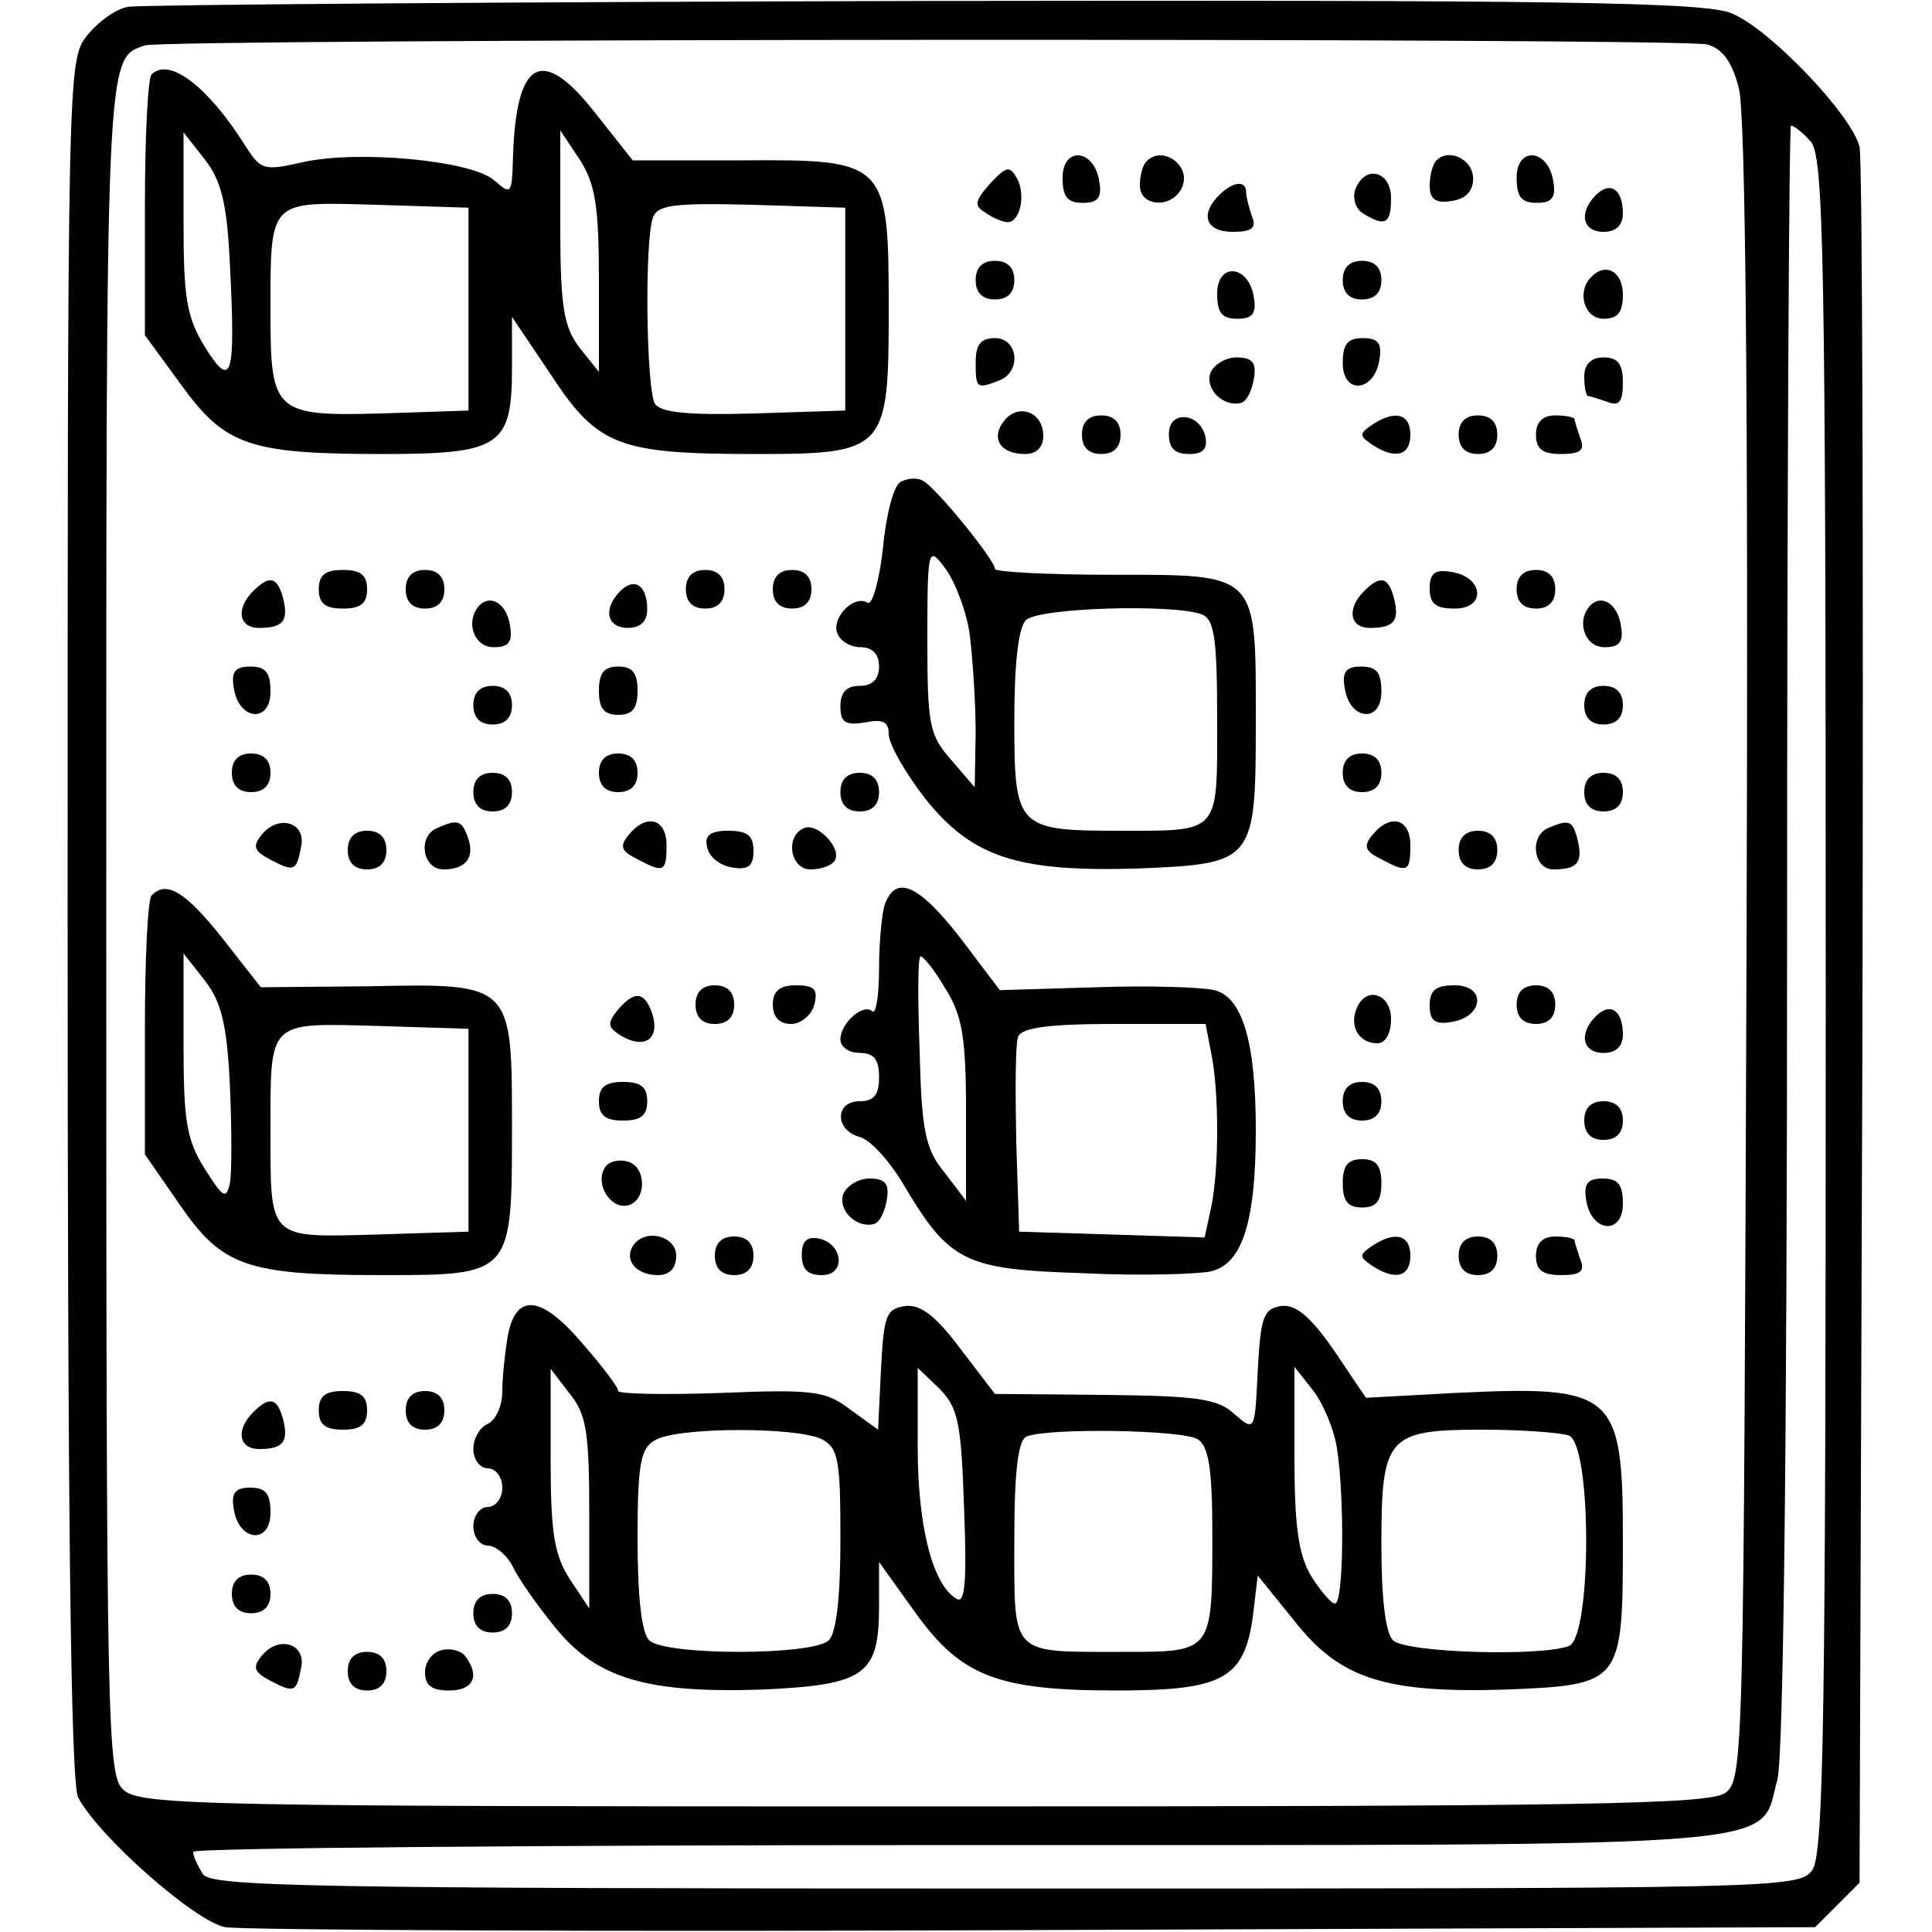 <?xml version="1.0" standalone="no"?>
<!DOCTYPE svg PUBLIC "-//W3C//DTD SVG 20010904//EN"
 "http://www.w3.org/TR/2001/REC-SVG-20010904/DTD/svg10.dtd">
<svg version="1.0" xmlns="http://www.w3.org/2000/svg"
 width="200pt" height="200pt" viewBox="0 0 200 200"
 preserveAspectRatio="xMidYMid meet">

<g transform="translate(0,200) scale(0.1,-0.1)"
fill="#000000" stroke="none">
<path d="M133 1993 c-13 -2 -32 -16 -43 -30 -20 -25 -20 -38 -20 -915 0 -602
3 -896 11 -909 22 -41 121 -128 152 -134 18 -3 395 -5 839 -3 l807 3 23 23 23
23 3 887 c1 488 0 898 -3 910 -8 33 -93 122 -132 138 -26 12 -179 14 -835 13
-442 -1 -813 -4 -825 -6z m1634 -39 c16 -4 26 -18 33 -45 7 -25 10 -327 8
-894 -3 -835 -3 -857 -22 -871 -17 -12 -146 -14 -830 -14 -739 0 -811 1 -828
17 -17 15 -18 56 -18 893 0 911 -1 899 40 913 21 7 1590 8 1617 1z m107 -100
c14 -14 16 -109 16 -893 0 -742 -2 -880 -14 -897 -14 -19 -34 -19 -836 -19
-719 0 -822 2 -830 15 -5 8 -10 18 -10 23 0 4 357 7 793 7 881 0 827 -4 847
68 6 24 10 329 10 875 0 460 2 837 4 837 3 0 12 -7 20 -16z"/>
<path d="M157 1923 c-4 -3 -7 -66 -7 -138 l0 -132 38 -52 c45 -62 70 -71 208
-71 122 0 134 8 134 89 l0 53 41 -61 c48 -73 70 -81 212 -81 134 0 137 4 137
149 0 154 -2 156 -152 155 l-113 0 -38 48 c-56 72 -83 57 -86 -46 -1 -37 -2
-38 -19 -23 -23 21 -142 32 -199 19 -40 -9 -43 -8 -59 17 -39 62 -79 92 -97
74z m81 -197 c6 -117 2 -130 -26 -85 -19 31 -22 51 -22 129 l0 93 22 -28 c17
-22 23 -45 26 -109z m382 -16 l0 -95 -20 25 c-16 21 -20 41 -20 125 l0 100 20
-30 c16 -25 20 -47 20 -125z m-135 -30 l0 -105 -90 -3 c-110 -3 -115 1 -115
102 0 121 -3 117 109 114 l96 -3 0 -105z m390 0 l0 -105 -94 -3 c-69 -2 -97 1
-103 10 -9 15 -11 169 -2 193 5 13 22 15 103 13 l96 -3 0 -105z"/>
<path d="M1100 1816 c0 -20 5 -26 21 -26 15 0 20 5 17 22 -5 34 -38 37 -38 4z"/>
<path d="M1187 1833 c-4 -3 -7 -15 -7 -25 0 -23 35 -24 44 -1 9 22 -21 43 -37
26z"/>
<path d="M1487 1834 c-4 -4 -7 -16 -7 -26 0 -14 6 -19 23 -16 14 2 22 10 22
23 0 20 -25 32 -38 19z"/>
<path d="M1570 1816 c0 -20 5 -26 21 -26 15 0 20 5 17 22 -5 34 -38 37 -38 4z"/>
<path d="M1025 1810 c-16 -18 -17 -23 -5 -30 8 -6 19 -10 23 -10 13 0 19 28
10 45 -8 14 -11 13 -28 -5z"/>
<path d="M1403 1804 c-3 -9 0 -20 8 -25 23 -14 29 -11 29 16 0 28 -27 35 -37
9z"/>
<path d="M1262 1798 c-20 -20 -14 -38 14 -38 20 0 25 4 20 16 -3 9 -6 20 -6
25 0 13 -14 11 -28 -3z"/>
<path d="M1652 1798 c-18 -18 -14 -38 8 -38 13 0 20 7 20 19 0 25 -13 34 -28
19z"/>
<path d="M1010 1710 c0 -13 7 -20 20 -20 13 0 20 7 20 20 0 13 -7 20 -20 20
-13 0 -20 -7 -20 -20z"/>
<path d="M1390 1710 c0 -13 7 -20 20 -20 13 0 20 7 20 20 0 13 -7 20 -20 20
-13 0 -20 -7 -20 -20z"/>
<path d="M1260 1696 c0 -20 5 -26 21 -26 15 0 20 5 17 22 -5 34 -38 37 -38 4z"/>
<path d="M1647 1713 c-15 -15 -7 -43 13 -43 15 0 20 7 20 25 0 24 -18 34 -33
18z"/>
<path d="M1010 1625 c0 -27 1 -28 24 -19 24 9 20 44 -4 44 -15 0 -20 -7 -20
-25z"/>
<path d="M1390 1624 c0 -33 33 -30 38 4 3 17 -2 22 -17 22 -16 0 -21 -6 -21
-26z"/>
<path d="M1253 1614 c-6 -17 14 -36 32 -31 6 2 11 13 13 25 3 17 -2 22 -18 22
-11 0 -23 -7 -27 -16z"/>
<path d="M1640 1610 c0 -11 2 -20 4 -20 2 0 11 -3 20 -6 12 -5 16 0 16 20 0
19 -5 26 -20 26 -13 0 -20 -7 -20 -20z"/>
<path d="M1040 1565 c-15 -18 -5 -35 21 -35 12 0 19 7 19 19 0 24 -25 34 -40
16z"/>
<path d="M1120 1550 c0 -13 7 -20 20 -20 13 0 20 7 20 20 0 13 -7 20 -20 20
-13 0 -20 -7 -20 -20z"/>
<path d="M1210 1551 c0 -15 6 -21 21 -21 14 0 19 5 17 17 -5 26 -38 29 -38 4z"/>
<path d="M1420 1560 c-13 -9 -13 -11 0 -20 24 -16 40 -12 40 10 0 22 -16 26
-40 10z"/>
<path d="M1510 1550 c0 -13 7 -20 20 -20 13 0 20 7 20 20 0 13 -7 20 -20 20
-13 0 -20 -7 -20 -20z"/>
<path d="M1590 1550 c0 -15 7 -20 26 -20 20 0 25 4 20 16 -3 9 -6 18 -6 20 0
2 -9 4 -20 4 -13 0 -20 -7 -20 -20z"/>
<path d="M932 1501 c-7 -4 -15 -35 -18 -69 -4 -34 -11 -59 -16 -56 -14 9 -38
-16 -31 -32 3 -8 14 -14 24 -14 12 0 19 -7 19 -20 0 -13 -7 -20 -20 -20 -14 0
-20 -7 -20 -21 0 -17 5 -20 25 -17 19 4 25 1 25 -12 0 -10 17 -40 38 -67 49
-61 96 -76 222 -72 119 5 120 7 120 154 0 153 3 150 -149 150 -67 0 -121 3
-121 6 0 9 -60 83 -74 91 -6 4 -17 3 -24 -1z m72 -159 c3 -25 6 -70 6 -101
l-1 -56 -24 28 c-23 26 -25 36 -25 125 0 97 1 97 19 73 10 -14 22 -45 25 -69z
m240 22 c13 -5 16 -24 16 -109 0 -119 4 -115 -101 -115 -106 0 -109 3 -109
113 0 59 4 97 12 105 13 13 153 17 182 6z"/>
<path d="M330 1390 c0 -15 7 -20 25 -20 18 0 25 5 25 20 0 15 -7 20 -25 20
-18 0 -25 -5 -25 -20z"/>
<path d="M420 1390 c0 -13 7 -20 20 -20 13 0 20 7 20 20 0 13 -7 20 -20 20
-13 0 -20 -7 -20 -20z"/>
<path d="M710 1390 c0 -13 7 -20 20 -20 13 0 20 7 20 20 0 13 -7 20 -20 20
-13 0 -20 -7 -20 -20z"/>
<path d="M800 1390 c0 -13 7 -20 20 -20 13 0 20 7 20 20 0 13 -7 20 -20 20
-13 0 -20 -7 -20 -20z"/>
<path d="M1480 1391 c0 -16 6 -21 26 -21 33 0 30 33 -4 38 -17 3 -22 -2 -22
-17z"/>
<path d="M1570 1390 c0 -13 7 -20 20 -20 13 0 20 7 20 20 0 13 -7 20 -20 20
-13 0 -20 -7 -20 -20z"/>
<path d="M262 1388 c-18 -18 -15 -38 6 -38 25 0 31 7 25 31 -6 22 -14 24 -31
7z"/>
<path d="M642 1388 c-18 -18 -14 -38 8 -38 13 0 20 7 20 19 0 25 -13 34 -28
19z"/>
<path d="M1412 1388 c-18 -18 -15 -38 6 -38 25 0 31 7 25 31 -6 22 -14 24 -31
7z"/>
<path d="M497 1374 c-16 -16 -7 -44 14 -44 15 0 20 5 17 22 -3 22 -19 33 -31
22z"/>
<path d="M1647 1374 c-16 -16 -7 -44 14 -44 15 0 20 5 17 22 -3 22 -19 33 -31
22z"/>
<path d="M242 1288 c5 -34 38 -37 38 -4 0 20 -5 26 -21 26 -15 0 -20 -5 -17
-22z"/>
<path d="M620 1285 c0 -18 5 -25 20 -25 15 0 20 7 20 25 0 18 -5 25 -20 25
-15 0 -20 -7 -20 -25z"/>
<path d="M1392 1288 c5 -34 38 -37 38 -4 0 20 -5 26 -21 26 -15 0 -20 -5 -17
-22z"/>
<path d="M490 1270 c0 -13 7 -20 20 -20 13 0 20 7 20 20 0 13 -7 20 -20 20
-13 0 -20 -7 -20 -20z"/>
<path d="M1640 1270 c0 -13 7 -20 20 -20 13 0 20 7 20 20 0 13 -7 20 -20 20
-13 0 -20 -7 -20 -20z"/>
<path d="M240 1200 c0 -13 7 -20 20 -20 13 0 20 7 20 20 0 13 -7 20 -20 20
-13 0 -20 -7 -20 -20z"/>
<path d="M620 1200 c0 -13 7 -20 20 -20 13 0 20 7 20 20 0 13 -7 20 -20 20
-13 0 -20 -7 -20 -20z"/>
<path d="M1390 1200 c0 -13 7 -20 20 -20 13 0 20 7 20 20 0 13 -7 20 -20 20
-13 0 -20 -7 -20 -20z"/>
<path d="M490 1180 c0 -13 7 -20 20 -20 13 0 20 7 20 20 0 13 -7 20 -20 20
-13 0 -20 -7 -20 -20z"/>
<path d="M870 1180 c0 -13 7 -20 20 -20 13 0 20 7 20 20 0 13 -7 20 -20 20
-13 0 -20 -7 -20 -20z"/>
<path d="M1640 1180 c0 -13 7 -20 20 -20 13 0 20 7 20 20 0 13 -7 20 -20 20
-13 0 -20 -7 -20 -20z"/>
<path d="M271 1136 c-10 -12 -8 -17 9 -26 25 -13 27 -12 32 15 4 24 -24 32
-41 11z"/>
<path d="M453 1143 c-21 -8 -16 -43 6 -43 24 0 33 13 25 34 -6 17 -11 18 -31
9z"/>
<path d="M651 1136 c-10 -12 -8 -17 8 -25 28 -15 31 -14 31 14 0 28 -21 33
-39 11z"/>
<path d="M833 1143 c-21 -8 -15 -43 6 -43 11 0 22 4 25 9 8 12 -17 39 -31 34z"/>
<path d="M1421 1136 c-10 -12 -8 -17 8 -25 28 -15 31 -14 31 14 0 28 -21 33
-39 11z"/>
<path d="M1603 1143 c-20 -8 -16 -43 5 -43 25 0 31 7 25 31 -5 20 -9 21 -30
12z"/>
<path d="M360 1120 c0 -13 7 -20 20 -20 13 0 20 7 20 20 0 13 -7 20 -20 20
-13 0 -20 -7 -20 -20z"/>
<path d="M732 1123 c2 -10 13 -19 26 -21 17 -3 22 2 22 17 0 16 -6 21 -26 21
-19 0 -25 -5 -22 -17z"/>
<path d="M1510 1120 c0 -13 7 -20 20 -20 13 0 20 7 20 20 0 13 -7 20 -20 20
-13 0 -20 -7 -20 -20z"/>
<path d="M157 1073 c-4 -3 -7 -65 -7 -137 l0 -131 36 -52 c44 -64 69 -73 210
-73 134 0 134 0 134 152 0 151 1 150 -149 147 l-111 -1 -40 51 c-38 48 -58 60
-73 44z m81 -197 c2 -45 2 -91 0 -101 -4 -17 -7 -15 -26 15 -19 30 -22 50 -22
129 l0 94 22 -28 c17 -22 23 -45 26 -109z m247 -46 l0 -105 -96 -3 c-112 -3
-109 -6 -109 108 0 114 -3 111 109 108 l96 -3 0 -105z"/>
<path d="M916 1064 c-3 -9 -6 -39 -6 -66 0 -28 -3 -48 -7 -45 -9 9 -33 -12
-33 -29 0 -8 9 -14 20 -14 15 0 20 -7 20 -25 0 -18 -5 -25 -20 -25 -26 0 -26
-30 0 -37 11 -3 30 -24 44 -47 49 -83 64 -90 187 -94 60 -3 120 -1 133 2 32 8
46 51 46 146 0 92 -14 138 -43 145 -12 3 -67 5 -122 3 l-100 -3 -34 45 c-48
64 -73 76 -85 44z m63 -88 c17 -27 21 -50 21 -126 l0 -93 -22 29 c-20 24 -24
43 -26 126 -2 54 -2 98 1 98 3 0 15 -15 26 -34z m275 -67 c8 -40 8 -118 0
-158 l-7 -32 -96 3 -96 3 -3 94 c-1 52 -1 100 2 108 4 9 31 13 99 13 l95 0 6
-31z"/>
<path d="M720 960 c0 -13 7 -20 20 -20 13 0 20 7 20 20 0 13 -7 20 -20 20 -13
0 -20 -7 -20 -20z"/>
<path d="M800 960 c0 -13 7 -20 19 -20 10 0 21 9 24 20 4 16 0 20 -19 20 -17
0 -24 -6 -24 -20z"/>
<path d="M1480 959 c0 -15 5 -20 22 -17 34 5 37 38 4 38 -20 0 -26 -5 -26 -21z"/>
<path d="M1570 960 c0 -13 7 -20 20 -20 13 0 20 7 20 20 0 13 -7 20 -20 20
-13 0 -20 -7 -20 -20z"/>
<path d="M639 954 c-10 -13 -10 -17 2 -25 27 -17 44 -4 33 25 -8 20 -18 20
-35 0z"/>
<path d="M1404 955 c-7 -18 3 -35 22 -35 8 0 14 10 14 25 0 27 -27 35 -36 10z"/>
<path d="M1652 948 c-18 -18 -14 -38 8 -38 13 0 20 7 20 19 0 25 -13 34 -28
19z"/>
<path d="M620 860 c0 -15 7 -20 25 -20 18 0 25 5 25 20 0 15 -7 20 -25 20 -18
0 -25 -5 -25 -20z"/>
<path d="M1390 860 c0 -13 7 -20 20 -20 13 0 20 7 20 20 0 13 -7 20 -20 20
-13 0 -20 -7 -20 -20z"/>
<path d="M1640 840 c0 -13 7 -20 20 -20 13 0 20 7 20 20 0 13 -7 20 -20 20
-13 0 -20 -7 -20 -20z"/>
<path d="M626 791 c-10 -16 5 -42 23 -39 21 4 21 42 -1 46 -9 2 -19 -1 -22 -7z"/>
<path d="M1390 775 c0 -18 5 -25 20 -25 15 0 20 7 20 25 0 18 -5 25 -20 25
-15 0 -20 -7 -20 -25z"/>
<path d="M873 764 c-6 -17 14 -36 32 -31 6 2 11 13 13 25 3 17 -2 22 -18 22
-11 0 -23 -7 -27 -16z"/>
<path d="M1642 758 c5 -34 38 -37 38 -4 0 20 -5 26 -21 26 -15 0 -20 -5 -17
-22z"/>
<path d="M655 710 c-9 -15 4 -30 26 -30 12 0 19 7 19 20 0 21 -33 29 -45 10z"/>
<path d="M740 700 c0 -13 7 -20 20 -20 13 0 20 7 20 20 0 13 -7 20 -20 20 -13
0 -20 -7 -20 -20z"/>
<path d="M830 701 c0 -15 6 -21 21 -21 25 0 22 33 -4 38 -12 2 -17 -3 -17 -17z"/>
<path d="M1420 710 c-13 -9 -13 -11 0 -20 24 -16 40 -12 40 10 0 22 -16 26
-40 10z"/>
<path d="M1510 700 c0 -13 7 -20 20 -20 13 0 20 7 20 20 0 13 -7 20 -20 20
-13 0 -20 -7 -20 -20z"/>
<path d="M1590 700 c0 -15 7 -20 26 -20 20 0 25 4 20 16 -3 9 -6 18 -6 20 0 2
-9 4 -20 4 -13 0 -20 -7 -20 -20z"/>
<path d="M526 619 c-3 -17 -6 -44 -6 -59 0 -16 -7 -30 -15 -34 -8 -3 -15 -15
-15 -26 0 -11 7 -20 15 -20 8 0 15 -9 15 -20 0 -11 -7 -20 -15 -20 -8 0 -15
-9 -15 -20 0 -11 7 -20 15 -20 8 0 20 -10 26 -22 6 -13 26 -41 44 -63 43 -53
95 -68 215 -64 106 5 120 15 120 87 l0 45 38 -53 c47 -65 84 -80 208 -80 110
0 132 12 141 77 l5 42 38 -47 c47 -60 94 -75 220 -71 119 5 120 6 120 155 0
153 -8 160 -174 152 l-92 -5 -33 49 c-25 36 -40 48 -55 46 -18 -3 -21 -11 -24
-67 -3 -63 -3 -63 -24 -45 -17 16 -38 19 -134 20 l-114 1 -36 47 c-26 35 -42
46 -57 44 -20 -3 -22 -10 -25 -65 l-3 -63 -29 21 c-25 19 -38 21 -134 17 -58
-2 -106 -1 -106 2 0 4 -16 25 -36 48 -43 51 -69 54 -78 11z m84 -186 l0 -98
-20 30 c-16 25 -20 47 -20 124 l0 94 20 -26 c17 -21 20 -40 20 -124z m388 6
c3 -77 1 -100 -8 -94 -25 15 -40 76 -40 157 l0 82 23 -22 c19 -20 22 -35 25
-123z m386 62 c8 -52 7 -161 -2 -161 -4 0 -15 13 -25 29 -13 22 -17 52 -17
123 l0 93 19 -24 c11 -14 22 -41 25 -60z m-533 9 c17 -9 19 -22 19 -103 0 -59
-4 -97 -12 -105 -16 -16 -170 -16 -186 0 -8 8 -12 46 -12 105 0 77 3 94 18
102 22 14 148 14 173 1z m389 0 c11 -7 15 -30 15 -97 0 -125 1 -123 -94 -123
-116 0 -111 -5 -111 115 0 73 4 105 13 108 22 9 162 7 177 -3z m384 4 c24 -9
24 -209 0 -218 -29 -11 -169 -7 -182 6 -8 8 -12 45 -12 99 0 112 6 119 105
119 40 0 80 -3 89 -6z"/>
<path d="M330 540 c0 -15 7 -20 25 -20 18 0 25 5 25 20 0 15 -7 20 -25 20 -18
0 -25 -5 -25 -20z"/>
<path d="M420 540 c0 -13 7 -20 20 -20 13 0 20 7 20 20 0 13 -7 20 -20 20 -13
0 -20 -7 -20 -20z"/>
<path d="M262 538 c-18 -18 -15 -38 6 -38 25 0 31 7 25 31 -6 22 -14 24 -31 7z"/>
<path d="M242 438 c5 -34 38 -37 38 -4 0 20 -5 26 -21 26 -15 0 -20 -5 -17
-22z"/>
<path d="M240 350 c0 -13 7 -20 20 -20 13 0 20 7 20 20 0 13 -7 20 -20 20 -13
0 -20 -7 -20 -20z"/>
<path d="M490 330 c0 -13 7 -20 20 -20 13 0 20 7 20 20 0 13 -7 20 -20 20 -13
0 -20 -7 -20 -20z"/>
<path d="M271 286 c-10 -12 -8 -17 9 -26 25 -13 27 -12 32 15 4 24 -24 32 -41
11z"/>
<path d="M458 292 c-10 -2 -18 -12 -18 -23 0 -14 7 -19 25 -19 25 0 32 15 17
35 -4 6 -15 9 -24 7z"/>
<path d="M360 270 c0 -13 7 -20 20 -20 13 0 20 7 20 20 0 13 -7 20 -20 20 -13
0 -20 -7 -20 -20z"/>
</g>
</svg>
